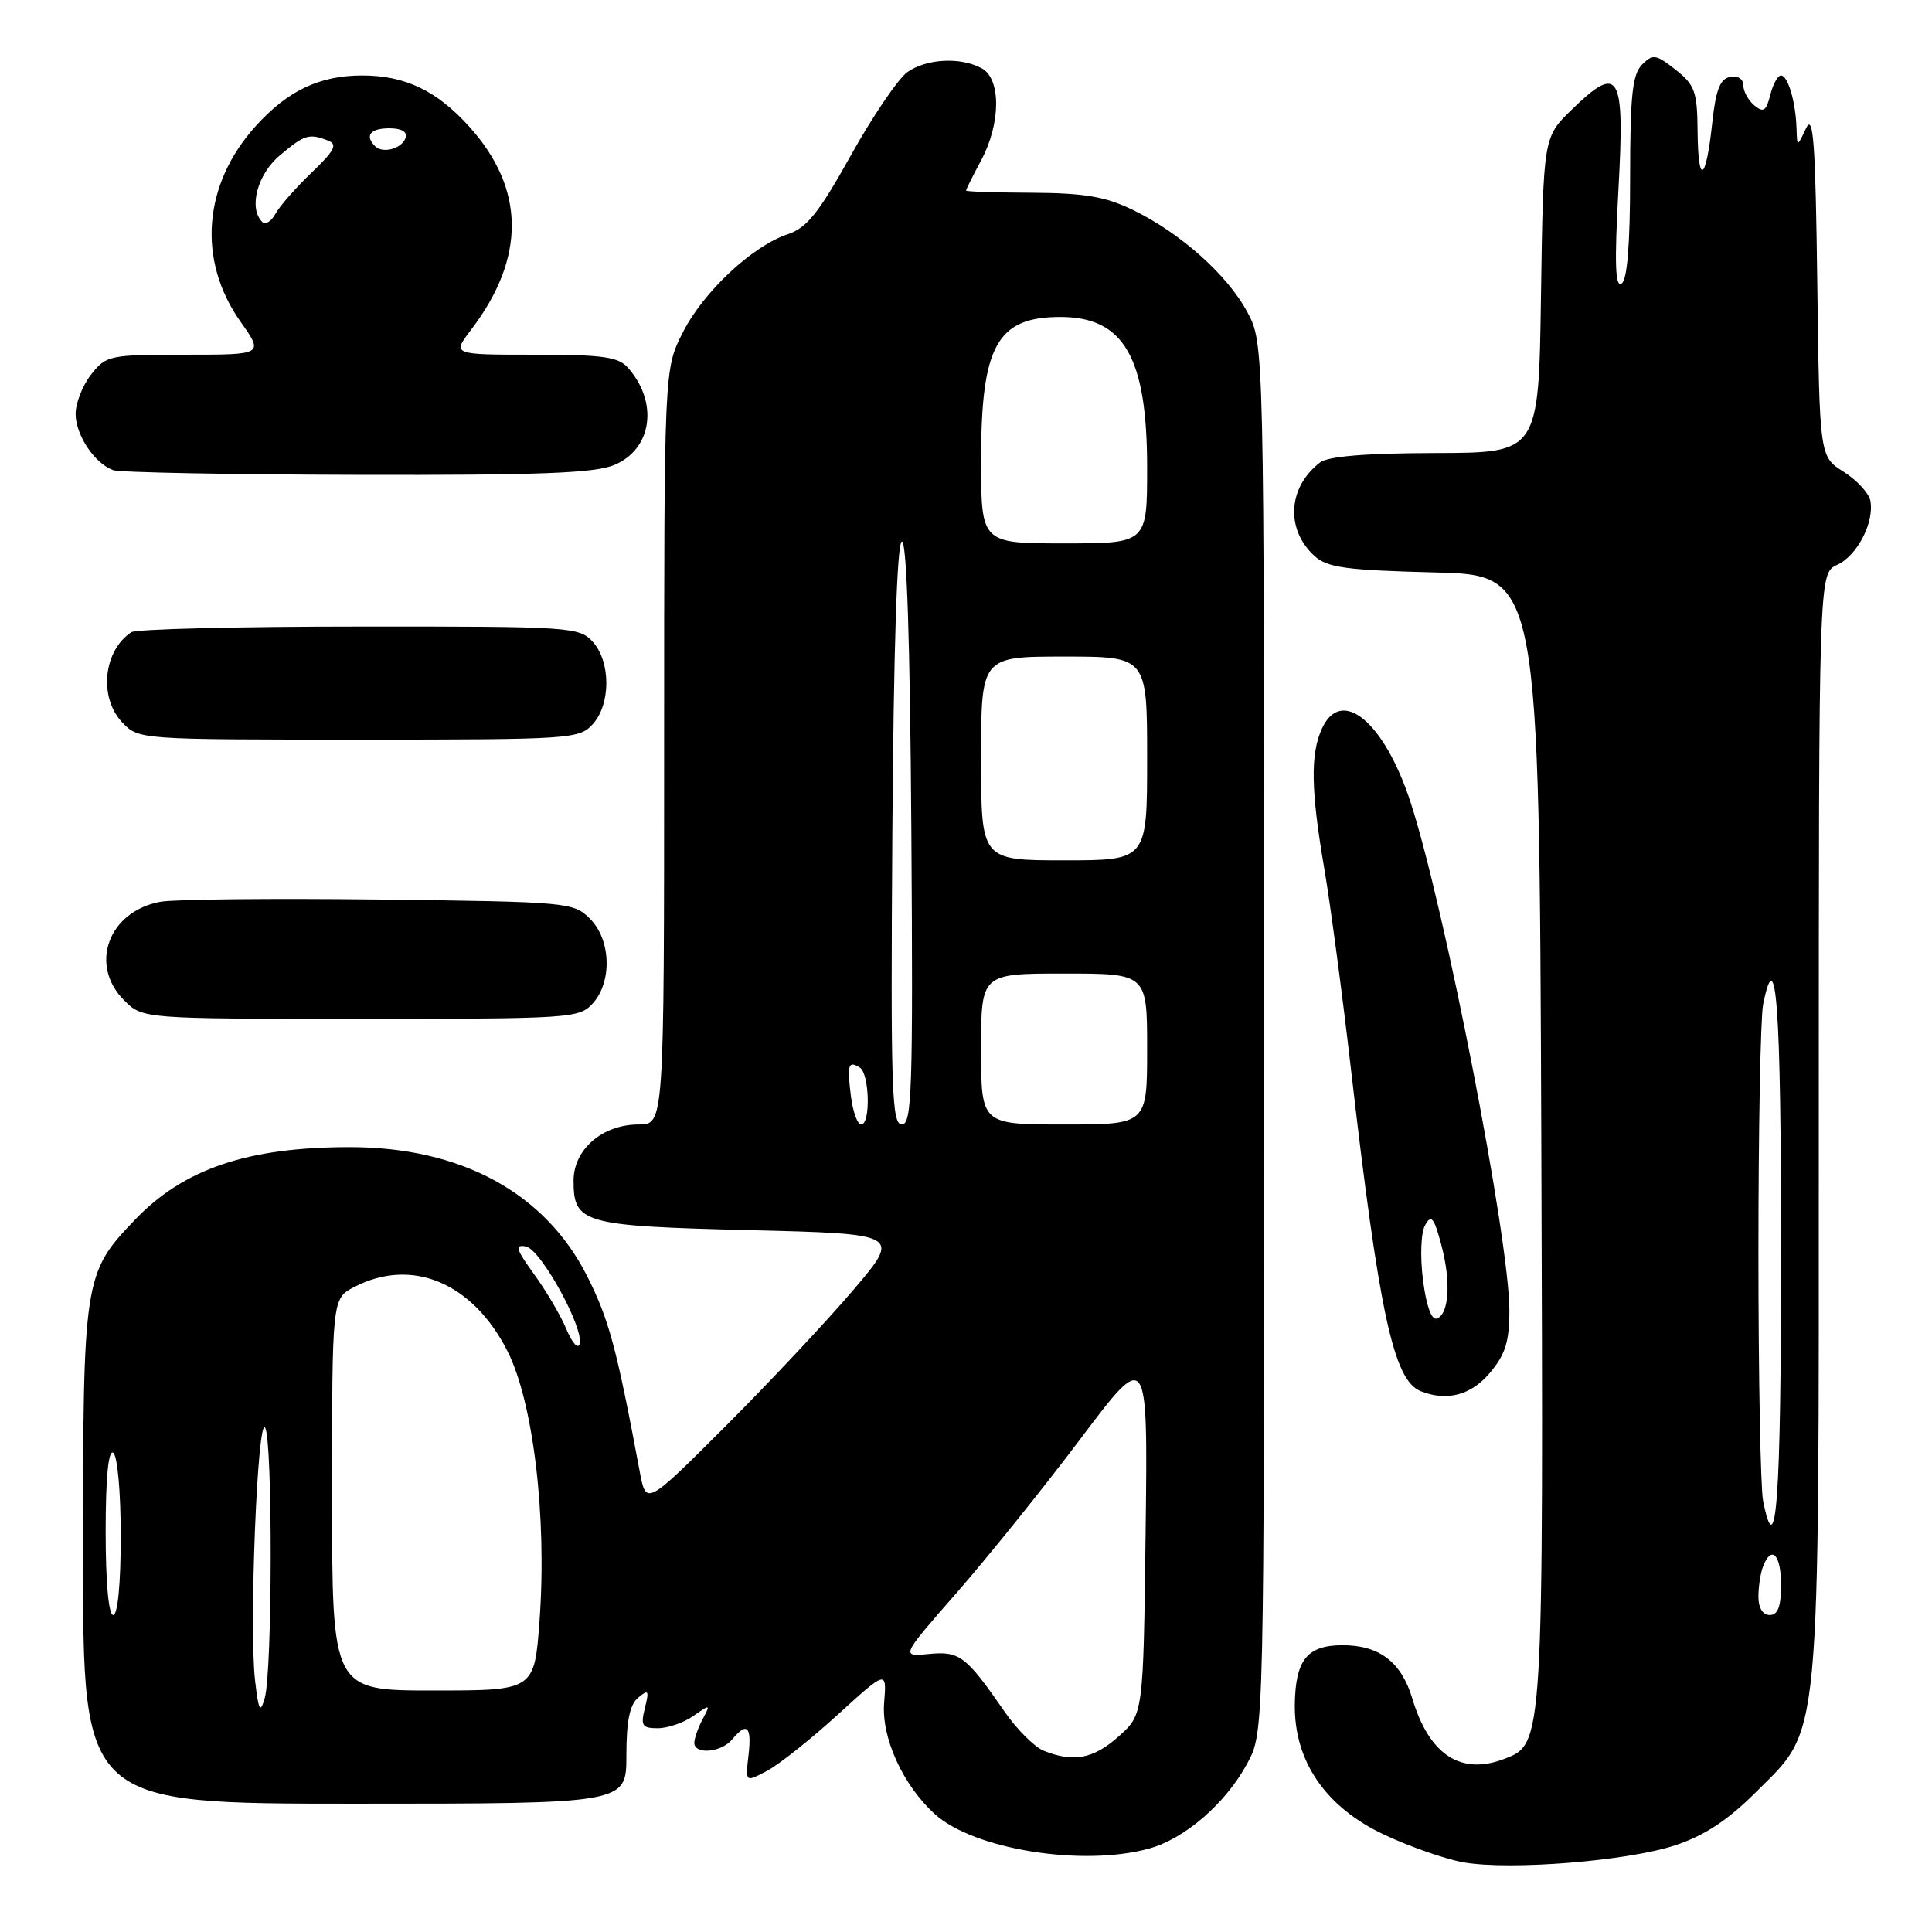 <?xml version="1.0" encoding="UTF-8" standalone="no"?>
<!DOCTYPE svg PUBLIC "-//W3C//DTD SVG 1.1//EN" "http://www.w3.org/Graphics/SVG/1.1/DTD/svg11.dtd" >
<svg xmlns="http://www.w3.org/2000/svg" xmlns:xlink="http://www.w3.org/1999/xlink" version="1.1" viewBox="0 0 256 256">
 <g >
 <path fill="currentColor"
d=" M 221.98 244.51 C 225.86 243.22 228.93 241.20 232.64 237.50 C 241.36 228.77 241.00 232.63 241.00 148.80 C 241.00 75.96 241.00 75.96 243.43 74.85 C 246.09 73.64 248.38 69.21 247.83 66.34 C 247.64 65.34 246.04 63.62 244.29 62.51 C 241.10 60.50 241.10 60.50 240.80 37.50 C 240.56 18.85 240.28 14.97 239.31 17.00 C 238.13 19.50 238.13 19.50 238.05 17.00 C 237.94 13.50 236.91 10.00 235.99 10.00 C 235.57 10.00 234.92 11.16 234.57 12.59 C 234.03 14.72 233.66 14.96 232.46 13.97 C 231.66 13.30 231.00 12.10 231.00 11.30 C 231.00 10.46 230.27 9.99 229.25 10.19 C 227.92 10.44 227.35 11.90 226.88 16.30 C 226.04 24.09 225.01 24.68 224.94 17.42 C 224.90 12.13 224.58 11.26 222.03 9.24 C 219.41 7.18 219.02 7.12 217.58 8.56 C 216.30 9.85 216.00 12.66 216.00 23.51 C 216.00 32.42 215.62 37.12 214.86 37.58 C 214.02 38.10 213.92 34.86 214.45 25.15 C 215.31 9.65 214.58 8.40 208.29 14.50 C 204.50 18.18 204.50 18.18 204.19 39.09 C 203.89 60.00 203.89 60.00 190.19 60.03 C 181.01 60.05 175.98 60.46 174.91 61.28 C 170.64 64.56 170.31 70.16 174.19 73.68 C 175.89 75.22 178.37 75.55 190.08 75.85 C 203.95 76.19 203.95 76.19 204.23 150.85 C 204.52 231.54 204.55 231.08 199.28 233.08 C 193.55 235.26 189.37 232.51 187.14 225.07 C 185.69 220.23 182.78 218.00 177.90 218.00 C 173.22 218.00 171.66 219.93 171.57 225.82 C 171.46 233.37 175.65 239.47 183.46 243.13 C 186.90 244.74 191.63 246.38 193.96 246.78 C 200.20 247.85 215.71 246.59 221.98 244.51 Z  M 152.28 244.94 C 157.05 243.62 162.48 238.89 165.31 233.59 C 167.50 229.50 167.50 229.50 167.50 137.50 C 167.50 45.50 167.50 45.50 165.28 41.36 C 162.65 36.43 156.40 30.86 150.08 27.80 C 146.46 26.05 143.69 25.58 136.76 25.54 C 131.95 25.52 128.01 25.39 128.01 25.25 C 128.00 25.11 128.90 23.31 130.00 21.26 C 132.63 16.35 132.66 10.42 130.07 9.04 C 127.26 7.53 122.78 7.77 120.25 9.54 C 119.04 10.39 115.67 15.34 112.77 20.54 C 108.51 28.19 106.91 30.20 104.40 31.03 C 99.69 32.59 93.21 38.65 90.46 44.08 C 88.00 48.93 88.00 48.93 88.00 98.97 C 88.00 149.00 88.00 149.00 84.63 149.00 C 79.82 149.00 76.00 152.30 76.00 156.45 C 76.00 162.11 77.21 162.45 99.35 163.00 C 119.39 163.50 119.39 163.50 113.01 171.00 C 109.50 175.12 101.90 183.22 96.12 189.00 C 85.61 199.50 85.61 199.50 84.77 195.00 C 81.68 178.49 80.69 174.82 77.77 169.04 C 72.19 158.03 61.07 152.00 46.36 152.00 C 32.79 152.00 24.33 154.87 17.84 161.67 C 11.11 168.71 11.00 169.43 11.00 206.12 C 11.00 239.00 11.00 239.00 47.00 239.00 C 83.00 239.00 83.00 239.00 83.00 232.62 C 83.00 228.06 83.44 225.88 84.56 224.95 C 85.93 223.81 86.04 223.98 85.45 226.33 C 84.87 228.67 85.08 229.00 87.17 229.00 C 88.48 229.00 90.60 228.27 91.88 227.37 C 94.13 225.80 94.17 225.81 93.10 227.80 C 92.50 228.94 92.00 230.35 92.00 230.93 C 92.00 232.53 95.57 232.22 97.00 230.50 C 98.98 228.11 99.63 228.73 99.18 232.59 C 98.76 236.18 98.76 236.18 101.63 234.65 C 103.21 233.82 107.42 230.47 111.00 227.21 C 117.50 221.29 117.50 221.29 117.15 225.64 C 116.78 230.27 119.65 236.56 123.89 240.40 C 129.06 245.07 143.49 247.38 152.28 244.94 Z  M 197.41 181.92 C 199.47 179.48 200.00 177.78 200.00 173.65 C 200.00 164.20 191.39 119.98 186.88 106.22 C 183.40 95.61 177.72 90.93 175.16 96.55 C 173.62 99.92 173.70 104.72 175.46 115.00 C 176.26 119.67 177.85 131.60 178.99 141.50 C 182.73 174.00 184.65 182.89 188.23 184.33 C 191.70 185.73 194.92 184.88 197.41 181.92 Z  M 78.55 132.95 C 81.14 130.08 80.96 124.51 78.17 121.73 C 76.00 119.56 75.29 119.49 50.22 119.19 C 36.08 119.02 23.04 119.16 21.25 119.49 C 14.36 120.77 11.76 127.85 16.45 132.55 C 18.91 135.00 18.91 135.00 47.80 135.00 C 75.65 135.00 76.76 134.93 78.55 132.95 Z  M 78.55 95.95 C 80.94 93.30 80.94 87.70 78.55 85.05 C 76.76 83.07 75.67 83.00 47.60 83.02 C 31.59 83.02 18.00 83.36 17.40 83.77 C 13.70 86.23 13.07 92.38 16.17 95.69 C 18.35 98.00 18.35 98.00 47.52 98.00 C 75.66 98.00 76.76 97.93 78.55 95.95 Z  M 81.40 61.61 C 86.40 59.52 87.28 53.37 83.23 48.75 C 81.94 47.28 79.92 47.00 70.79 47.00 C 59.90 47.00 59.90 47.00 62.42 43.70 C 69.69 34.16 69.61 25.01 62.18 16.78 C 57.89 12.01 53.67 10.00 48.00 10.00 C 42.35 10.00 38.12 12.01 33.87 16.72 C 26.91 24.43 26.12 34.46 31.84 42.58 C 34.96 47.00 34.96 47.00 24.55 47.00 C 14.50 47.00 14.07 47.09 12.07 49.63 C 10.93 51.08 10.01 53.45 10.02 54.88 C 10.05 57.69 12.55 61.42 15.00 62.30 C 15.82 62.60 30.35 62.88 47.28 62.92 C 71.47 62.98 78.78 62.70 81.40 61.61 Z  M 233.00 211.58 C 233.00 210.25 233.27 208.45 233.61 207.58 C 234.72 204.67 236.00 205.96 236.00 210.00 C 236.00 212.89 235.58 214.00 234.50 214.00 C 233.58 214.00 233.00 213.06 233.00 211.58 Z  M 233.62 198.88 C 233.28 197.16 233.00 182.36 233.00 166.00 C 233.00 149.64 233.28 134.84 233.62 133.12 C 235.36 124.43 236.00 133.23 236.00 166.00 C 236.00 198.77 235.36 207.57 233.62 198.88 Z  M 138.29 231.98 C 137.08 231.49 134.74 229.16 133.11 226.80 C 127.99 219.40 127.16 218.77 123.08 219.16 C 119.35 219.52 119.35 219.52 126.80 211.01 C 130.89 206.33 138.26 197.17 143.17 190.65 C 152.10 178.80 152.10 178.80 151.80 202.98 C 151.50 227.17 151.50 227.17 148.23 230.08 C 144.90 233.06 142.23 233.57 138.29 231.98 Z  M 33.80 222.69 C 32.99 215.82 34.12 187.58 35.13 189.18 C 36.14 190.77 36.10 221.46 35.08 225.00 C 34.48 227.10 34.27 226.74 33.80 222.69 Z  M 44.00 198.03 C 44.00 172.05 44.00 172.05 46.95 170.53 C 54.58 166.58 62.64 169.95 67.24 179.03 C 70.67 185.81 72.49 201.05 71.49 214.75 C 70.81 224.00 70.81 224.00 57.41 224.00 C 44.00 224.00 44.00 224.00 44.00 198.03 Z  M 14.00 202.94 C 14.00 195.82 14.36 192.10 15.00 192.50 C 15.56 192.85 16.00 197.68 16.00 203.56 C 16.00 209.85 15.60 214.00 15.00 214.00 C 14.39 214.00 14.00 209.65 14.00 202.94 Z  M 75.05 176.13 C 74.32 174.36 72.40 171.10 70.79 168.87 C 68.36 165.52 68.17 164.88 69.68 165.16 C 71.66 165.53 77.47 176.10 76.79 178.12 C 76.57 178.79 75.79 177.90 75.05 176.13 Z  M 112.75 145.25 C 112.23 141.05 112.40 140.51 113.93 141.46 C 115.22 142.25 115.38 149.00 114.11 149.00 C 113.62 149.00 113.01 147.31 112.75 145.25 Z  M 118.24 110.50 C 118.41 85.89 118.86 71.91 119.50 71.75 C 120.15 71.59 120.59 85.05 120.76 110.25 C 120.99 144.41 120.84 149.00 119.50 149.00 C 118.16 149.00 118.01 144.43 118.24 110.50 Z  M 130.00 139.00 C 130.00 129.00 130.00 129.00 141.00 129.00 C 152.00 129.00 152.00 129.00 152.00 139.00 C 152.00 149.00 152.00 149.00 141.00 149.00 C 130.00 149.00 130.00 149.00 130.00 139.00 Z  M 130.00 100.50 C 130.00 87.00 130.00 87.00 141.00 87.00 C 152.00 87.00 152.00 87.00 152.00 100.50 C 152.00 114.00 152.00 114.00 141.00 114.00 C 130.00 114.00 130.00 114.00 130.00 100.50 Z  M 130.00 60.95 C 130.00 45.81 132.11 42.00 140.50 42.00 C 148.93 42.00 152.00 47.33 152.00 61.96 C 152.00 72.00 152.00 72.00 141.00 72.00 C 130.00 72.00 130.00 72.00 130.00 60.95 Z  M 188.55 169.58 C 188.16 166.45 188.28 163.31 188.84 162.33 C 189.65 160.88 190.01 161.32 190.96 164.87 C 192.29 169.77 192.02 174.18 190.37 174.72 C 189.67 174.94 188.98 172.98 188.55 169.58 Z  M 34.75 29.41 C 32.91 27.58 34.09 23.10 37.08 20.59 C 40.36 17.83 40.93 17.65 43.45 18.62 C 44.77 19.13 44.36 19.92 41.29 22.87 C 39.20 24.87 37.05 27.32 36.50 28.33 C 35.95 29.34 35.16 29.83 34.75 29.41 Z  M 49.70 19.37 C 48.30 17.96 49.06 17.00 51.58 17.00 C 53.21 17.00 54.01 17.47 53.75 18.25 C 53.27 19.70 50.73 20.40 49.70 19.37 Z "/>
</g>
</svg>